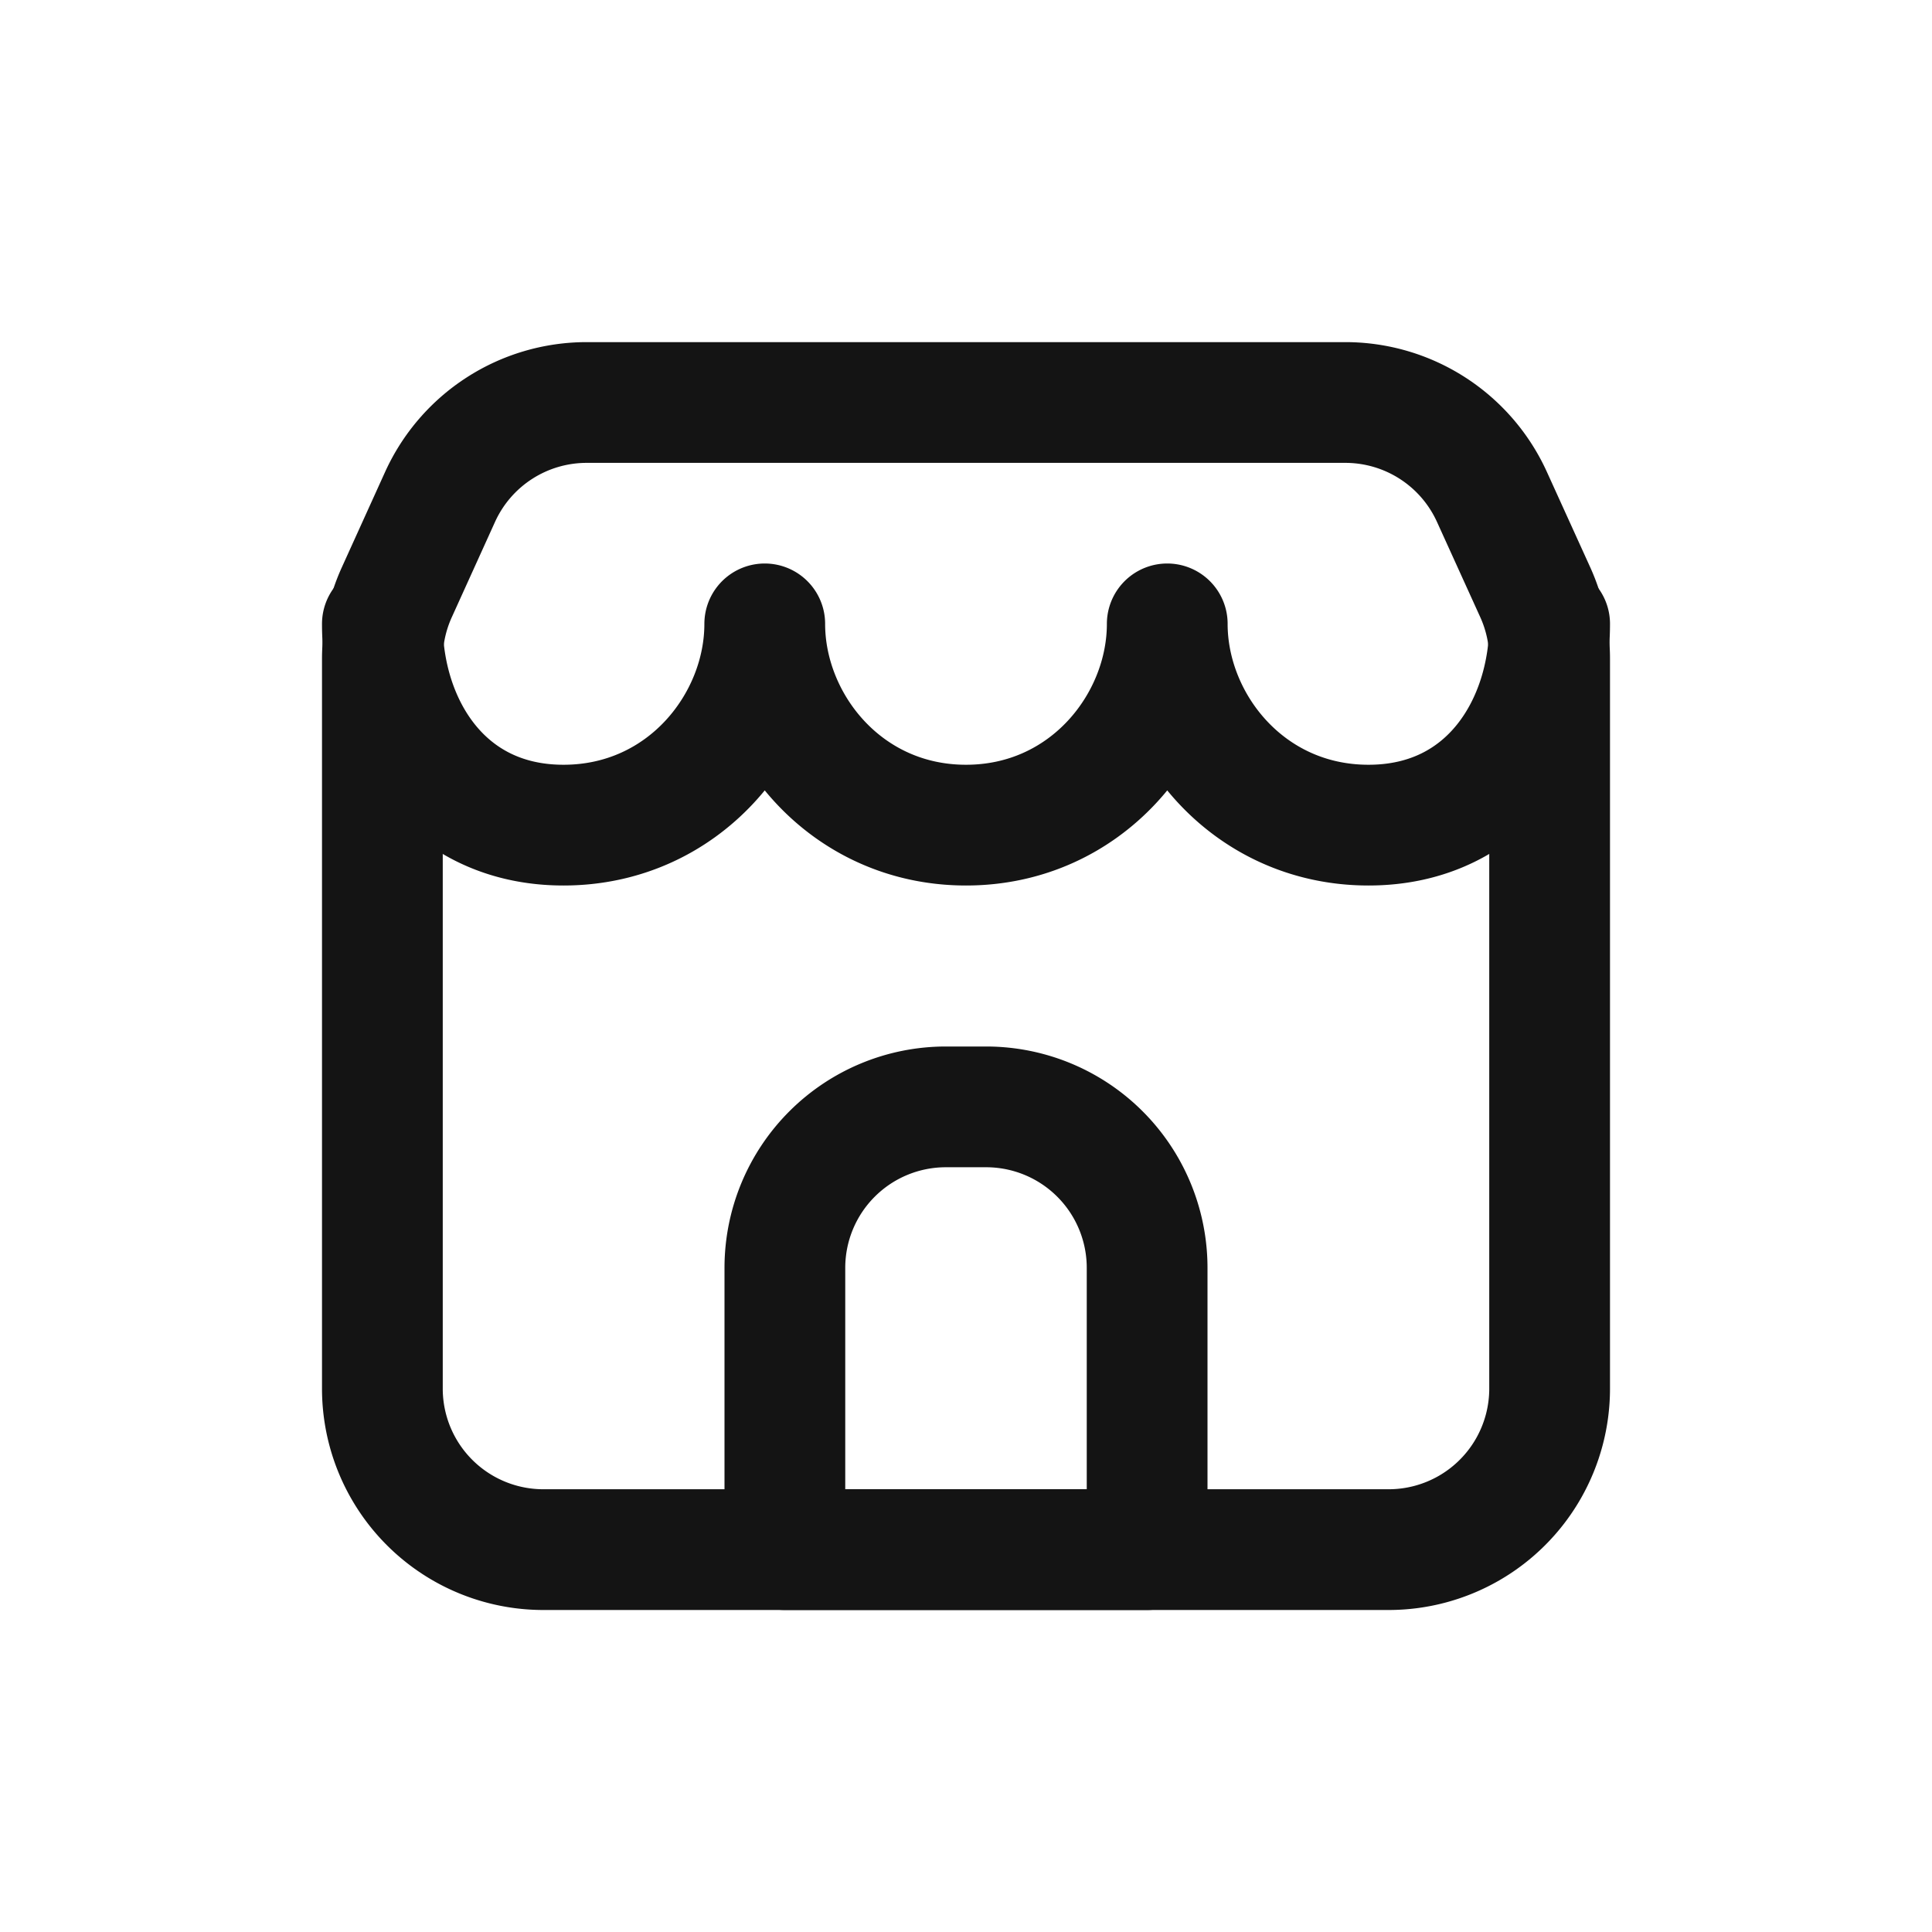 <svg xmlns="http://www.w3.org/2000/svg" fill="none" viewBox="0 0 24 24" class="acv-icon"><path stroke="#141414" stroke-linecap="round" stroke-linejoin="round" stroke-width="1.5" d="M6.75 19.25h10.5a2 2 0 0 0 2-2V8.183a2 2 0 0 0-.179-.827l-.538-1.184A2 2 0 0 0 16.713 5H7.287a2 2 0 0 0-1.82 1.172L4.93 7.356a2 2 0 0 0-.18.827v9.067a2 2 0 0 0 2 2Z"/><path stroke="#141414" stroke-linecap="round" stroke-linejoin="round" stroke-width="1.5" d="M9.5 7.75c0 1.243-1 2.5-2.5 2.5s-2.25-1.257-2.25-2.5M19.25 7.75c0 1.243-.75 2.5-2.25 2.5s-2.5-1.257-2.5-2.5M14.5 7.75c0 1.243-1 2.5-2.5 2.5s-2.5-1.257-2.5-2.5M9.75 15.75a2 2 0 0 1 2-2h.5a2 2 0 0 1 2 2v3.5h-4.5v-3.5Z"/></svg>